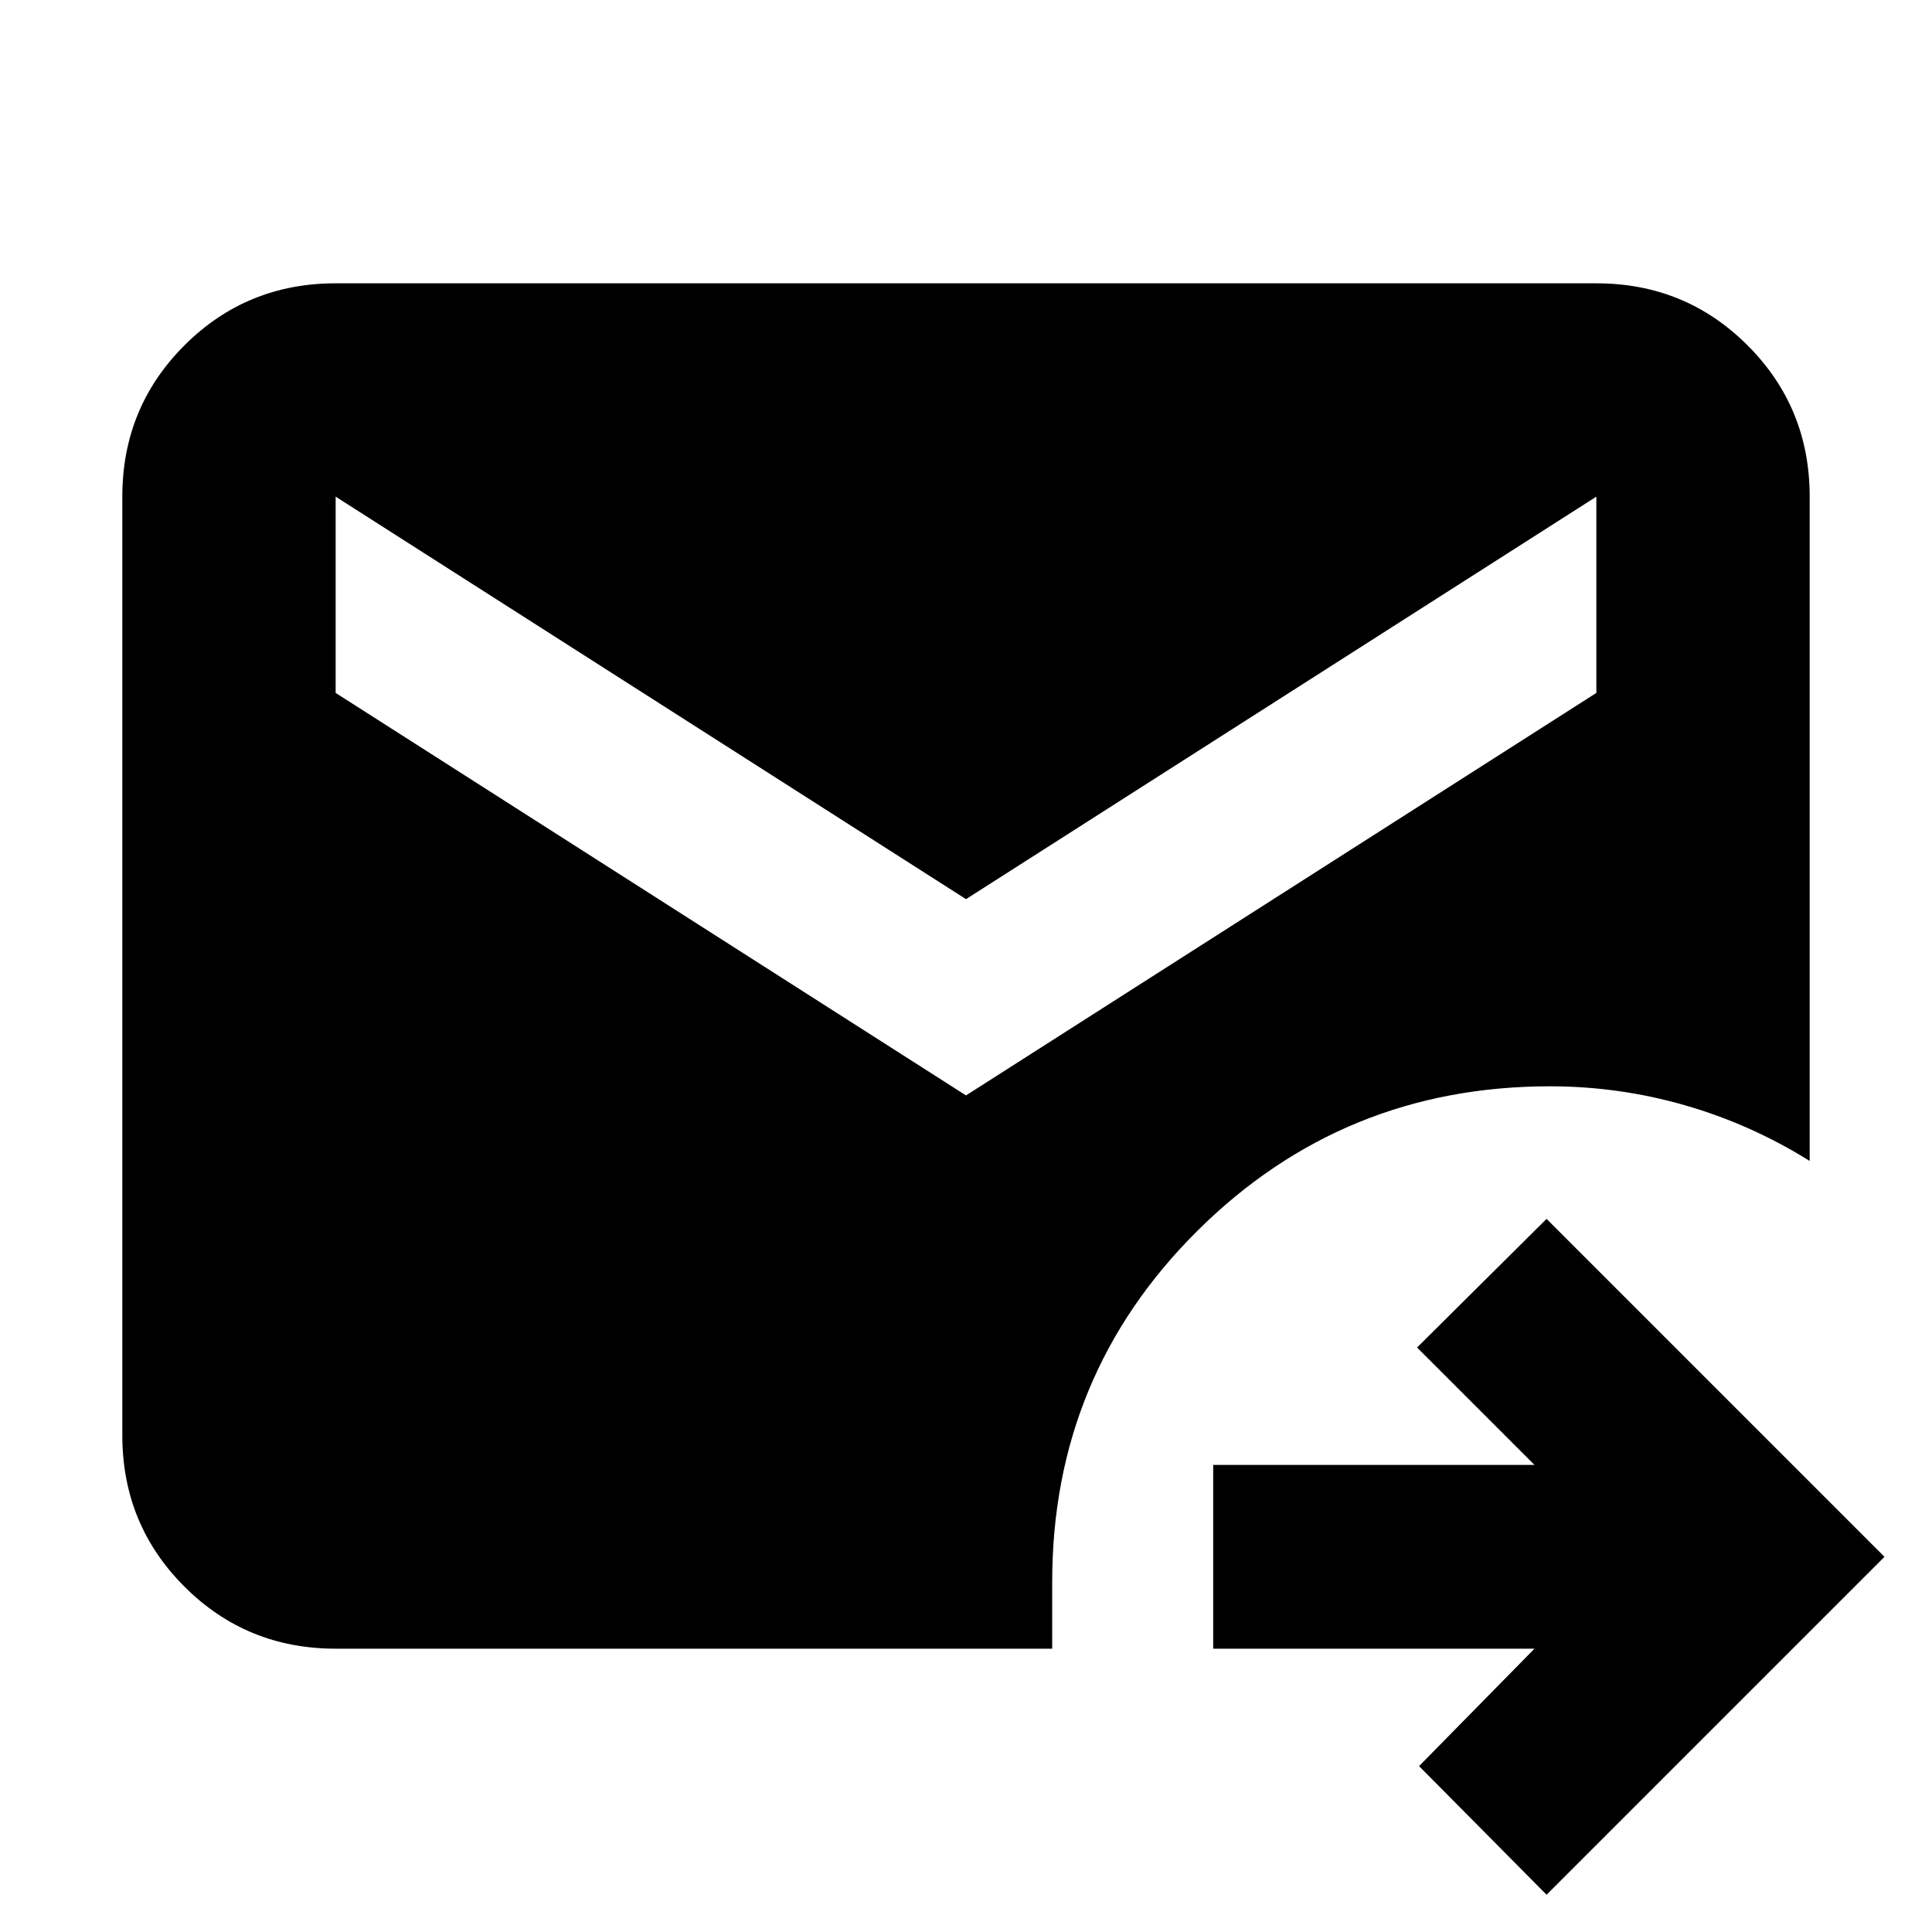 <svg xmlns="http://www.w3.org/2000/svg" height="24" viewBox="0 -960 960 960" width="24"><path d="m768.48-18.52-63.35-63.91 57.35-58.35H602.83v-91.31h159.65l-58.35-58.34 64.35-63.92 167.91 167.92L768.48-18.52Zm-601.7-122.26q-44.3 0-75.15-30.85-30.85-30.85-30.85-75.15v-466.44q0-44.3 30.85-75.15 30.85-30.85 75.15-30.85h626.44q44.3 0 75.15 30.85 30.85 30.85 30.85 75.15v330.09q-29.26-18.26-62.02-27.67-32.76-9.42-67.03-9.42-102.82 0-175.08 71.7-72.26 71.7-72.26 174.52v33.22H166.78ZM480-415.69l313.22-200v-97.53L480-513.22l-313.22-200v97.53l313.22 200Z"/></svg>